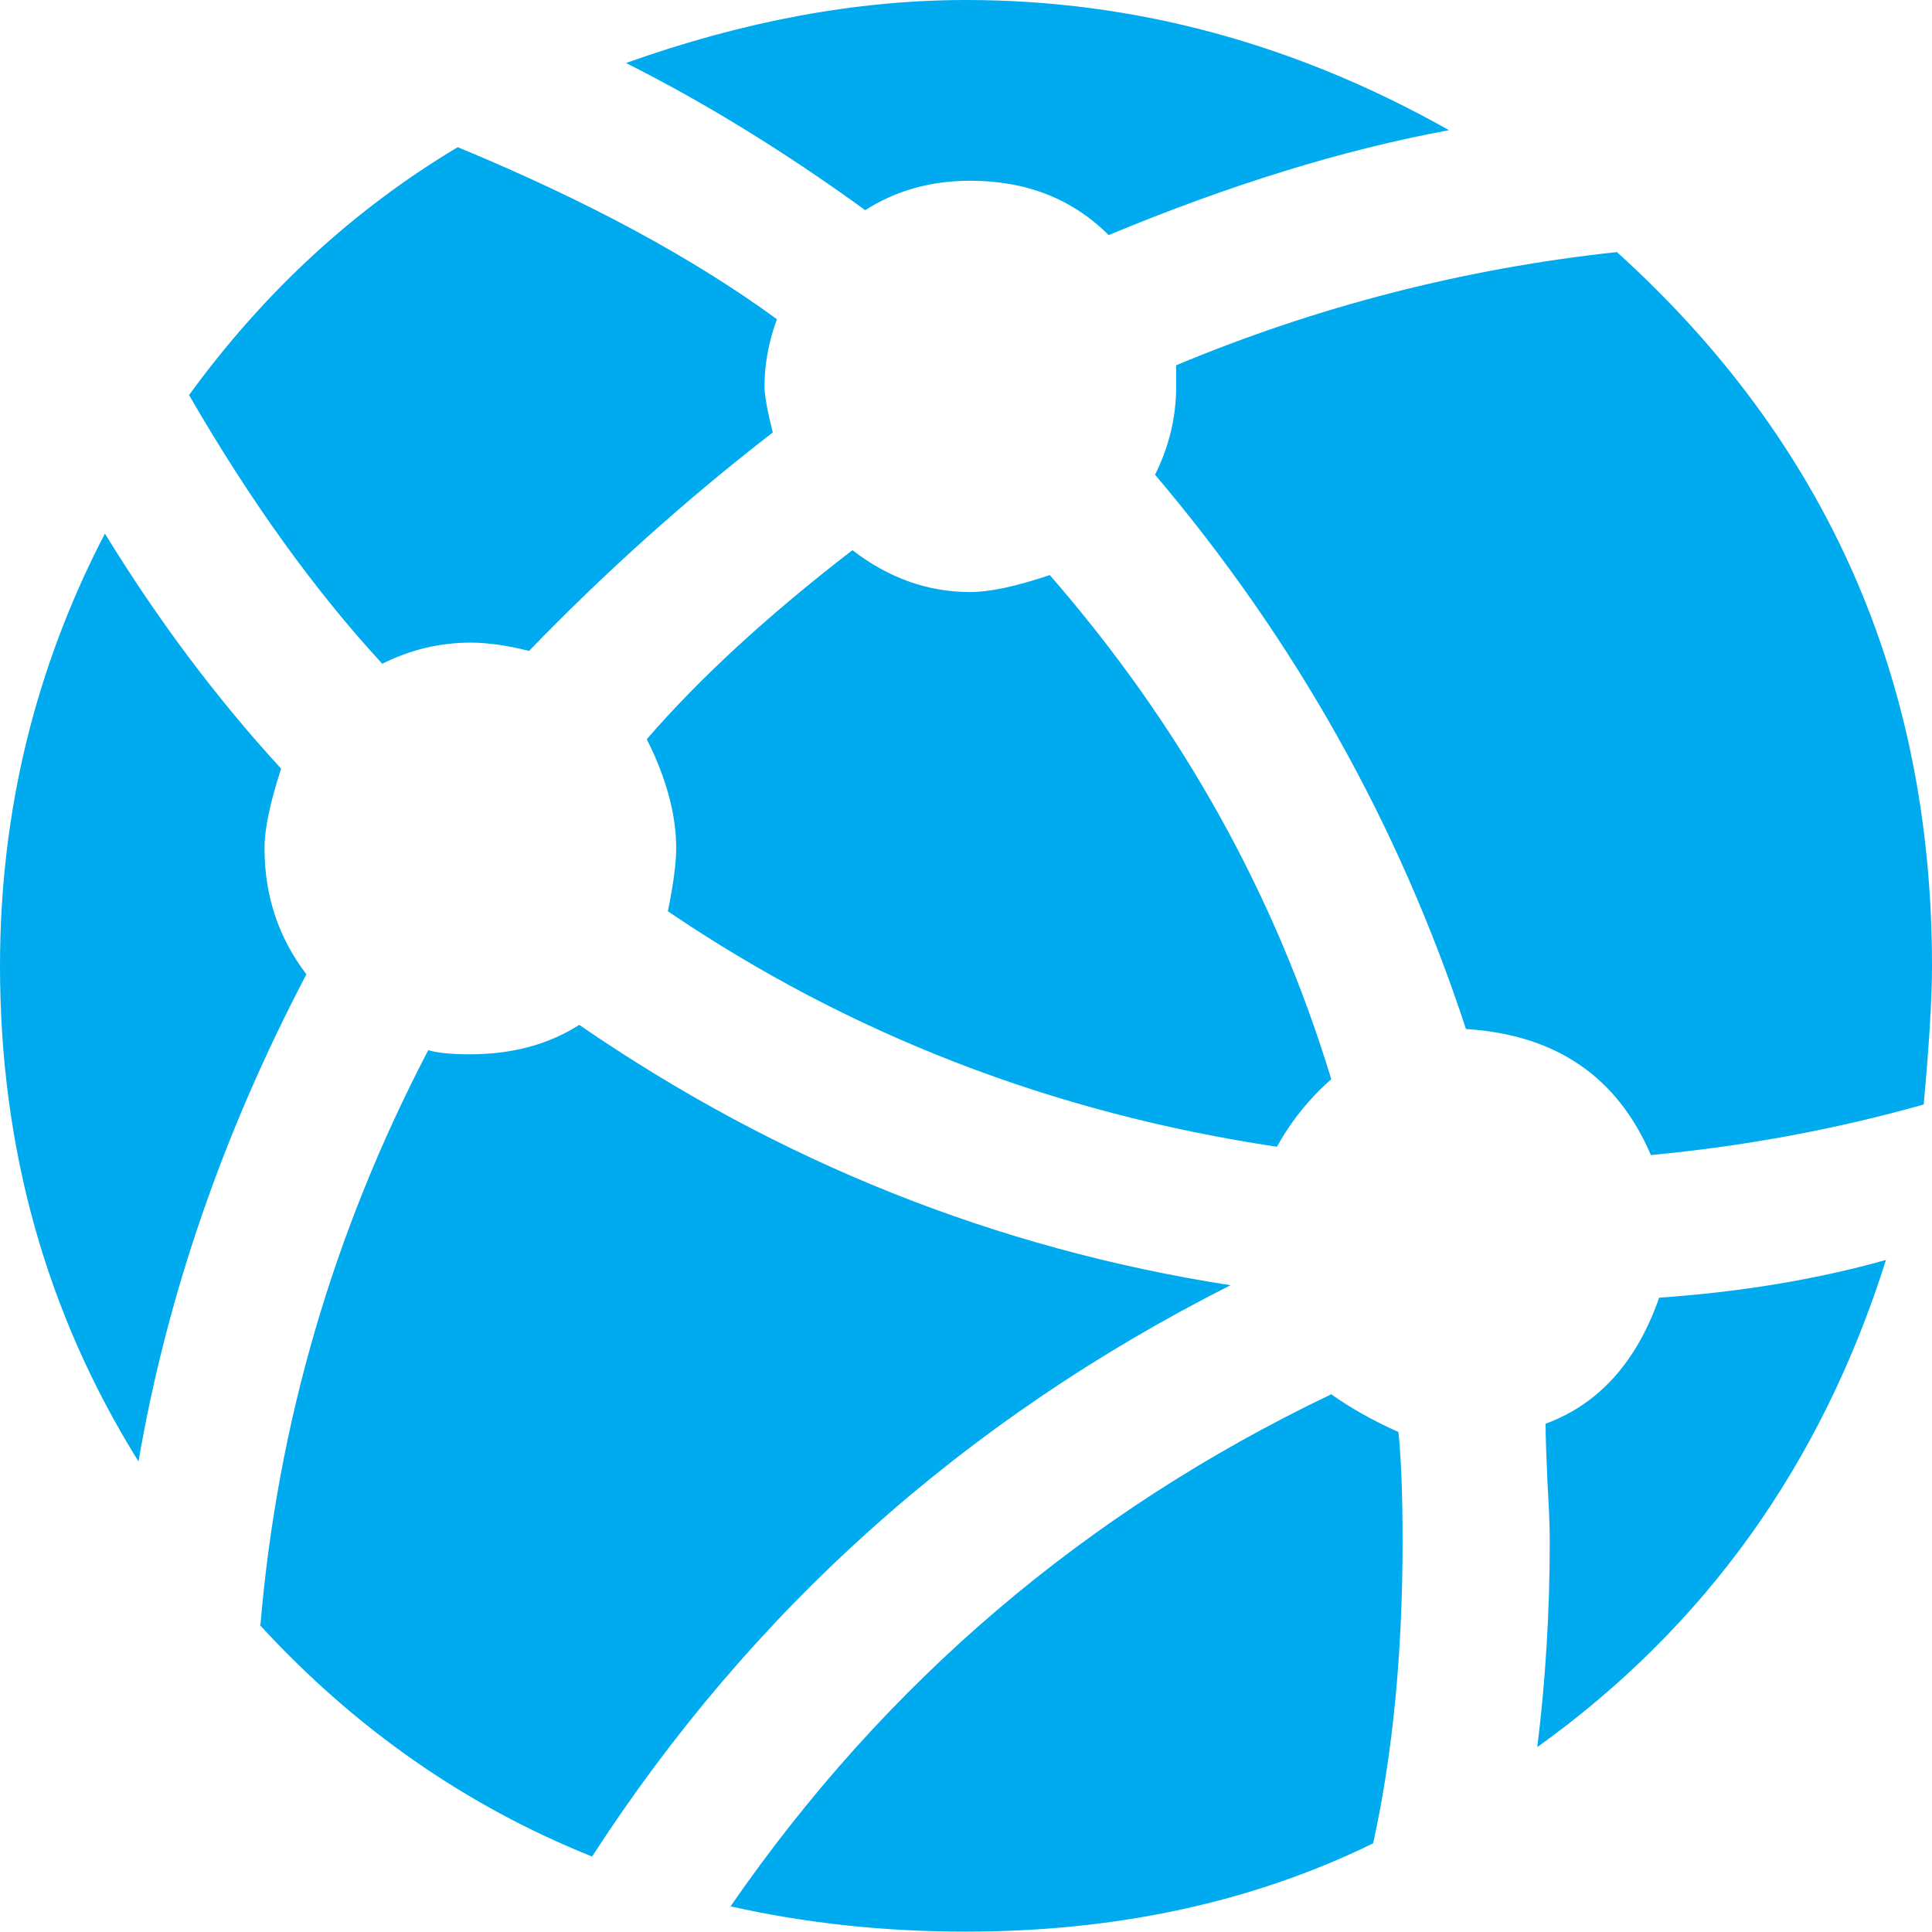 <?xml version="1.0" encoding="utf-8"?>
<svg version="1.1"
     x="0px"
     y="0px"
     viewBox="0 0 512 512"
     fill="#00AAEE"
     xmlns="http://www.w3.org/2000/svg"
     xml:space="preserve">
  <g>
	<path d="M124.7,170.3c-8.2,0-16,1.9-23.4,5.6c-17.8-19.3-34.9-43-51.2-71.2c20-27.5,43.8-49.3,71.2-65.7
		c34.1,14.1,62.3,29.3,84.6,45.6c-2.2,5.9-3.3,11.9-3.3,17.8c0,2.2,0.7,6.3,2.2,12.2c-23,17.8-44.5,37.1-64.6,57.9
		C134.3,171,129.1,170.3,124.7,170.3 M70.1,224.8c0,12.6,3.7,23.7,11.1,33.4C59,300.5,44.2,343.6,36.7,387.3C12.2,348,0,304.2,0,256
		c0-40.8,9.3-79,27.8-114.6c14.1,23,29.7,43.8,46.7,62.3C71.6,212.6,70.1,219.6,70.1,224.8 M257.1,47.9c-10.4,0-19.7,2.6-27.8,7.8
		c-21.5-15.6-42.7-28.6-63.4-39C197,5.6,227.1,0,256,0c44.5,0,87.2,11.5,128,34.5c-28.2,5.2-58.2,14.5-90.2,27.8
		C284.2,52.7,272,47.9,257.1,47.9 M338.4,303.9C279,295,225.2,274.2,177,241.5c1.5-7.4,2.2-13,2.2-16.7c0-8.9-2.6-18.6-7.8-28.9
		c14.1-16.3,32.3-33,54.5-50.1c9.6,7.4,20,11.1,31.2,11.1c5.2,0,12.2-1.5,21.1-4.5c34.9,40.1,59.7,84.6,74.6,133.6
		C346.9,291.2,342.1,297.2,338.4,303.9 M409.6,377.3c14.1-5.2,24.1-16.3,30.1-33.4c21.5-1.5,41.6-4.8,60.1-10
		c-17.1,54.2-47.9,97.2-92.4,129.1c2.2-17.8,3.3-36,3.3-54.5c0-3.7-0.2-8.9-0.6-15.6C409.8,386.2,409.6,381,409.6,377.3
		 M326.1,340.6c-70.5,35.6-126.9,86.1-169.2,151.4c-33.4-13.4-62.7-33.8-87.9-61.2c4.5-53.4,19.3-104.3,44.5-152.5
		c2.2,0.7,5.9,1.1,11.1,1.1c11.1,0,20.8-2.6,28.9-7.8C206.3,307.9,263.8,330.9,326.1,340.6 M428.5,66.8
		C484.2,117.2,512,180.3,512,256c0,8.2-0.7,20.4-2.2,36.7c-23.7,6.7-47.9,11.1-72.3,13.4c-8.9-20.8-25.2-31.9-49-33.4
		c-17.8-54.2-45.3-103.1-82.4-146.9c3.7-7.4,5.6-15.2,5.6-23.4v-5.6C348.8,81.3,387.7,71.2,428.5,66.8 M352.8,369.5
		c5.2,3.7,11.1,7,17.8,10c0.7,6.7,1.1,16.3,1.1,28.9c0,29.7-2.6,56.4-7.8,80.1c-31.9,15.6-67.9,23.4-108,23.4
		c-21.5,0-42.3-2.2-62.3-6.7C234.5,446,287.5,400.7,352.8,369.5"/>
  </g>
</svg>
